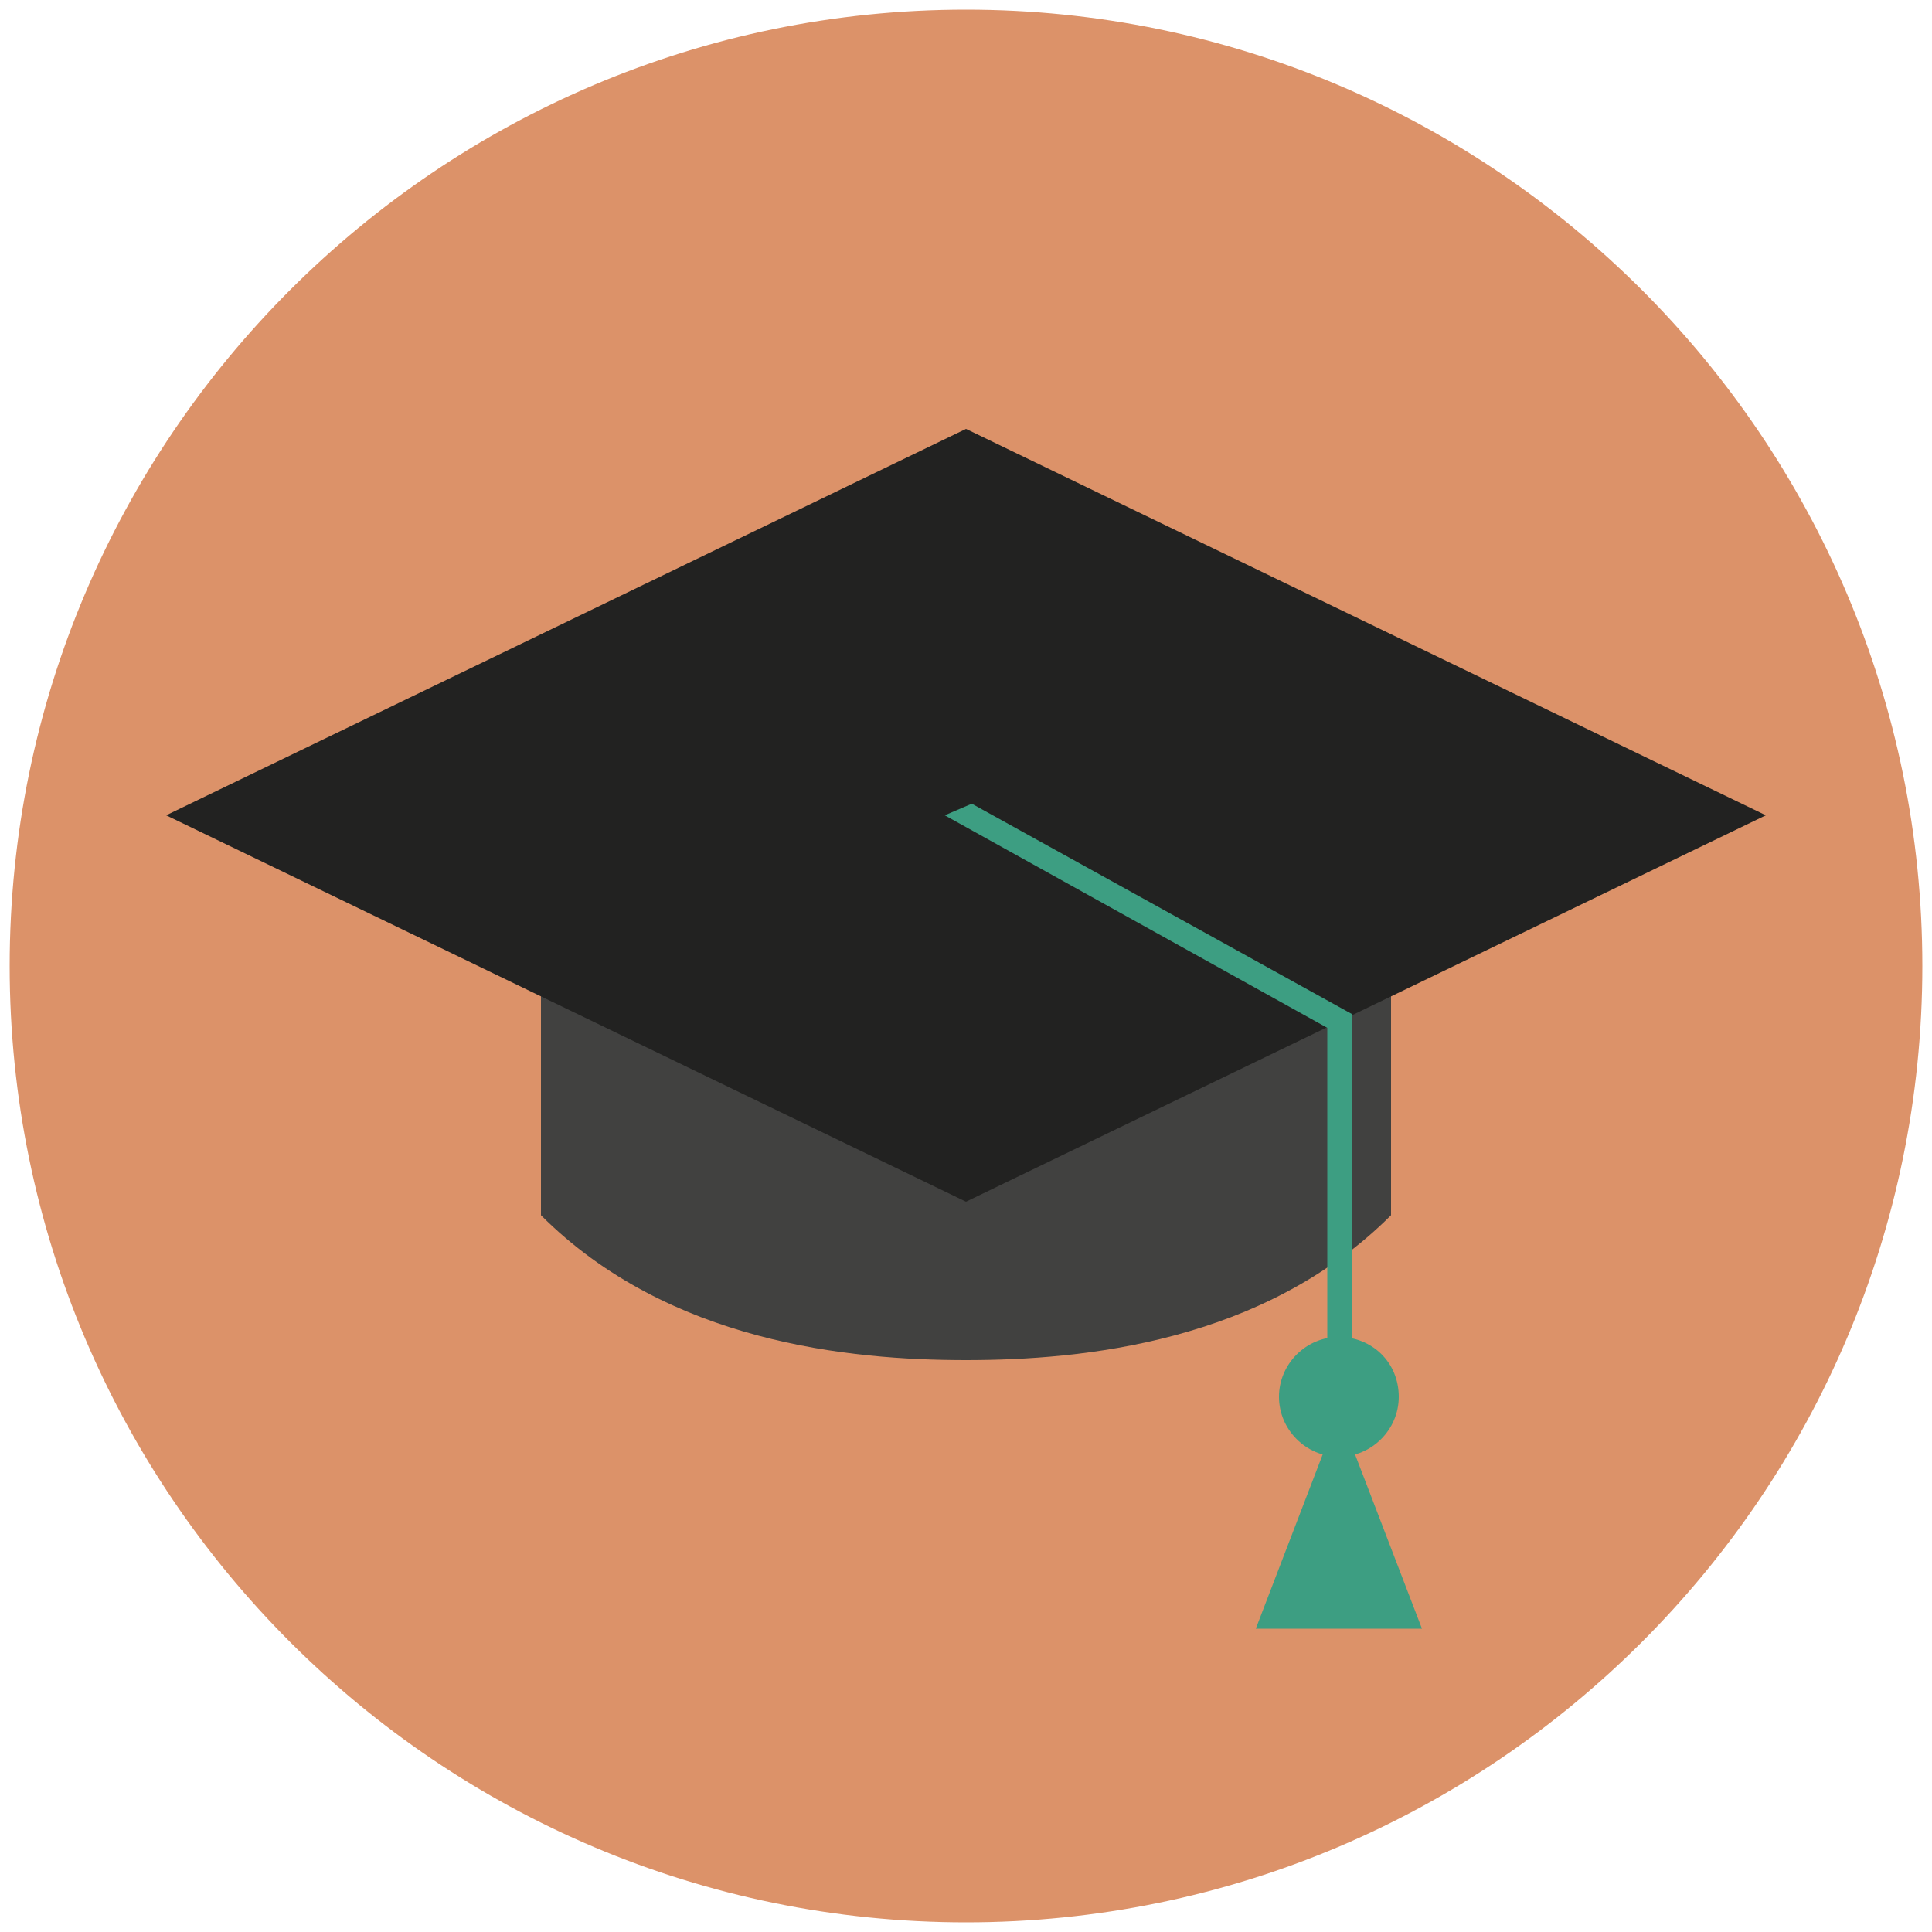 
<svg xmlns="http://www.w3.org/2000/svg" viewBox="0 0 100 100">
	<path fill="#DC9269" d="M50,0.5C22.7,0.5,0.5,22.7,0.5,50S22.7,99.5,50,99.5c27.3,0,49.5-22.2,49.5-49.5S77.3,0.5,50,0.5"/>
	<path fill="#414140" d="M50,47.2H28v15.7c6.6,6.6,16,7.5,22,7.5c6,0,15.4-0.9,22-7.5V47.2H50z"/>
	<polygon fill="#222221" points="50,22.2 8.6,42.2 50,62.2 91.4,42.2 	"/>
	<polygon fill="#3D9E82" points="69.3,73.1 65,84.3 69.3,84.3 73.6,84.3 	"/>
	<path fill="#3D9E82" d="M69.3,69.2c-1.7,0-3.1,1.4-3.1,3.1c0,1.7,1.4,3.1,3.1,3.1s3.1-1.4,3.1-3.1C72.4,70.5,71,69.2,69.3,69.2"/>
	<polygon fill="#3D9E82" points="70,69.8 68.7,69.8 68.7,53.2 48.9,42.2 50.3,41.6 70,52.5 	"/>
</svg>
